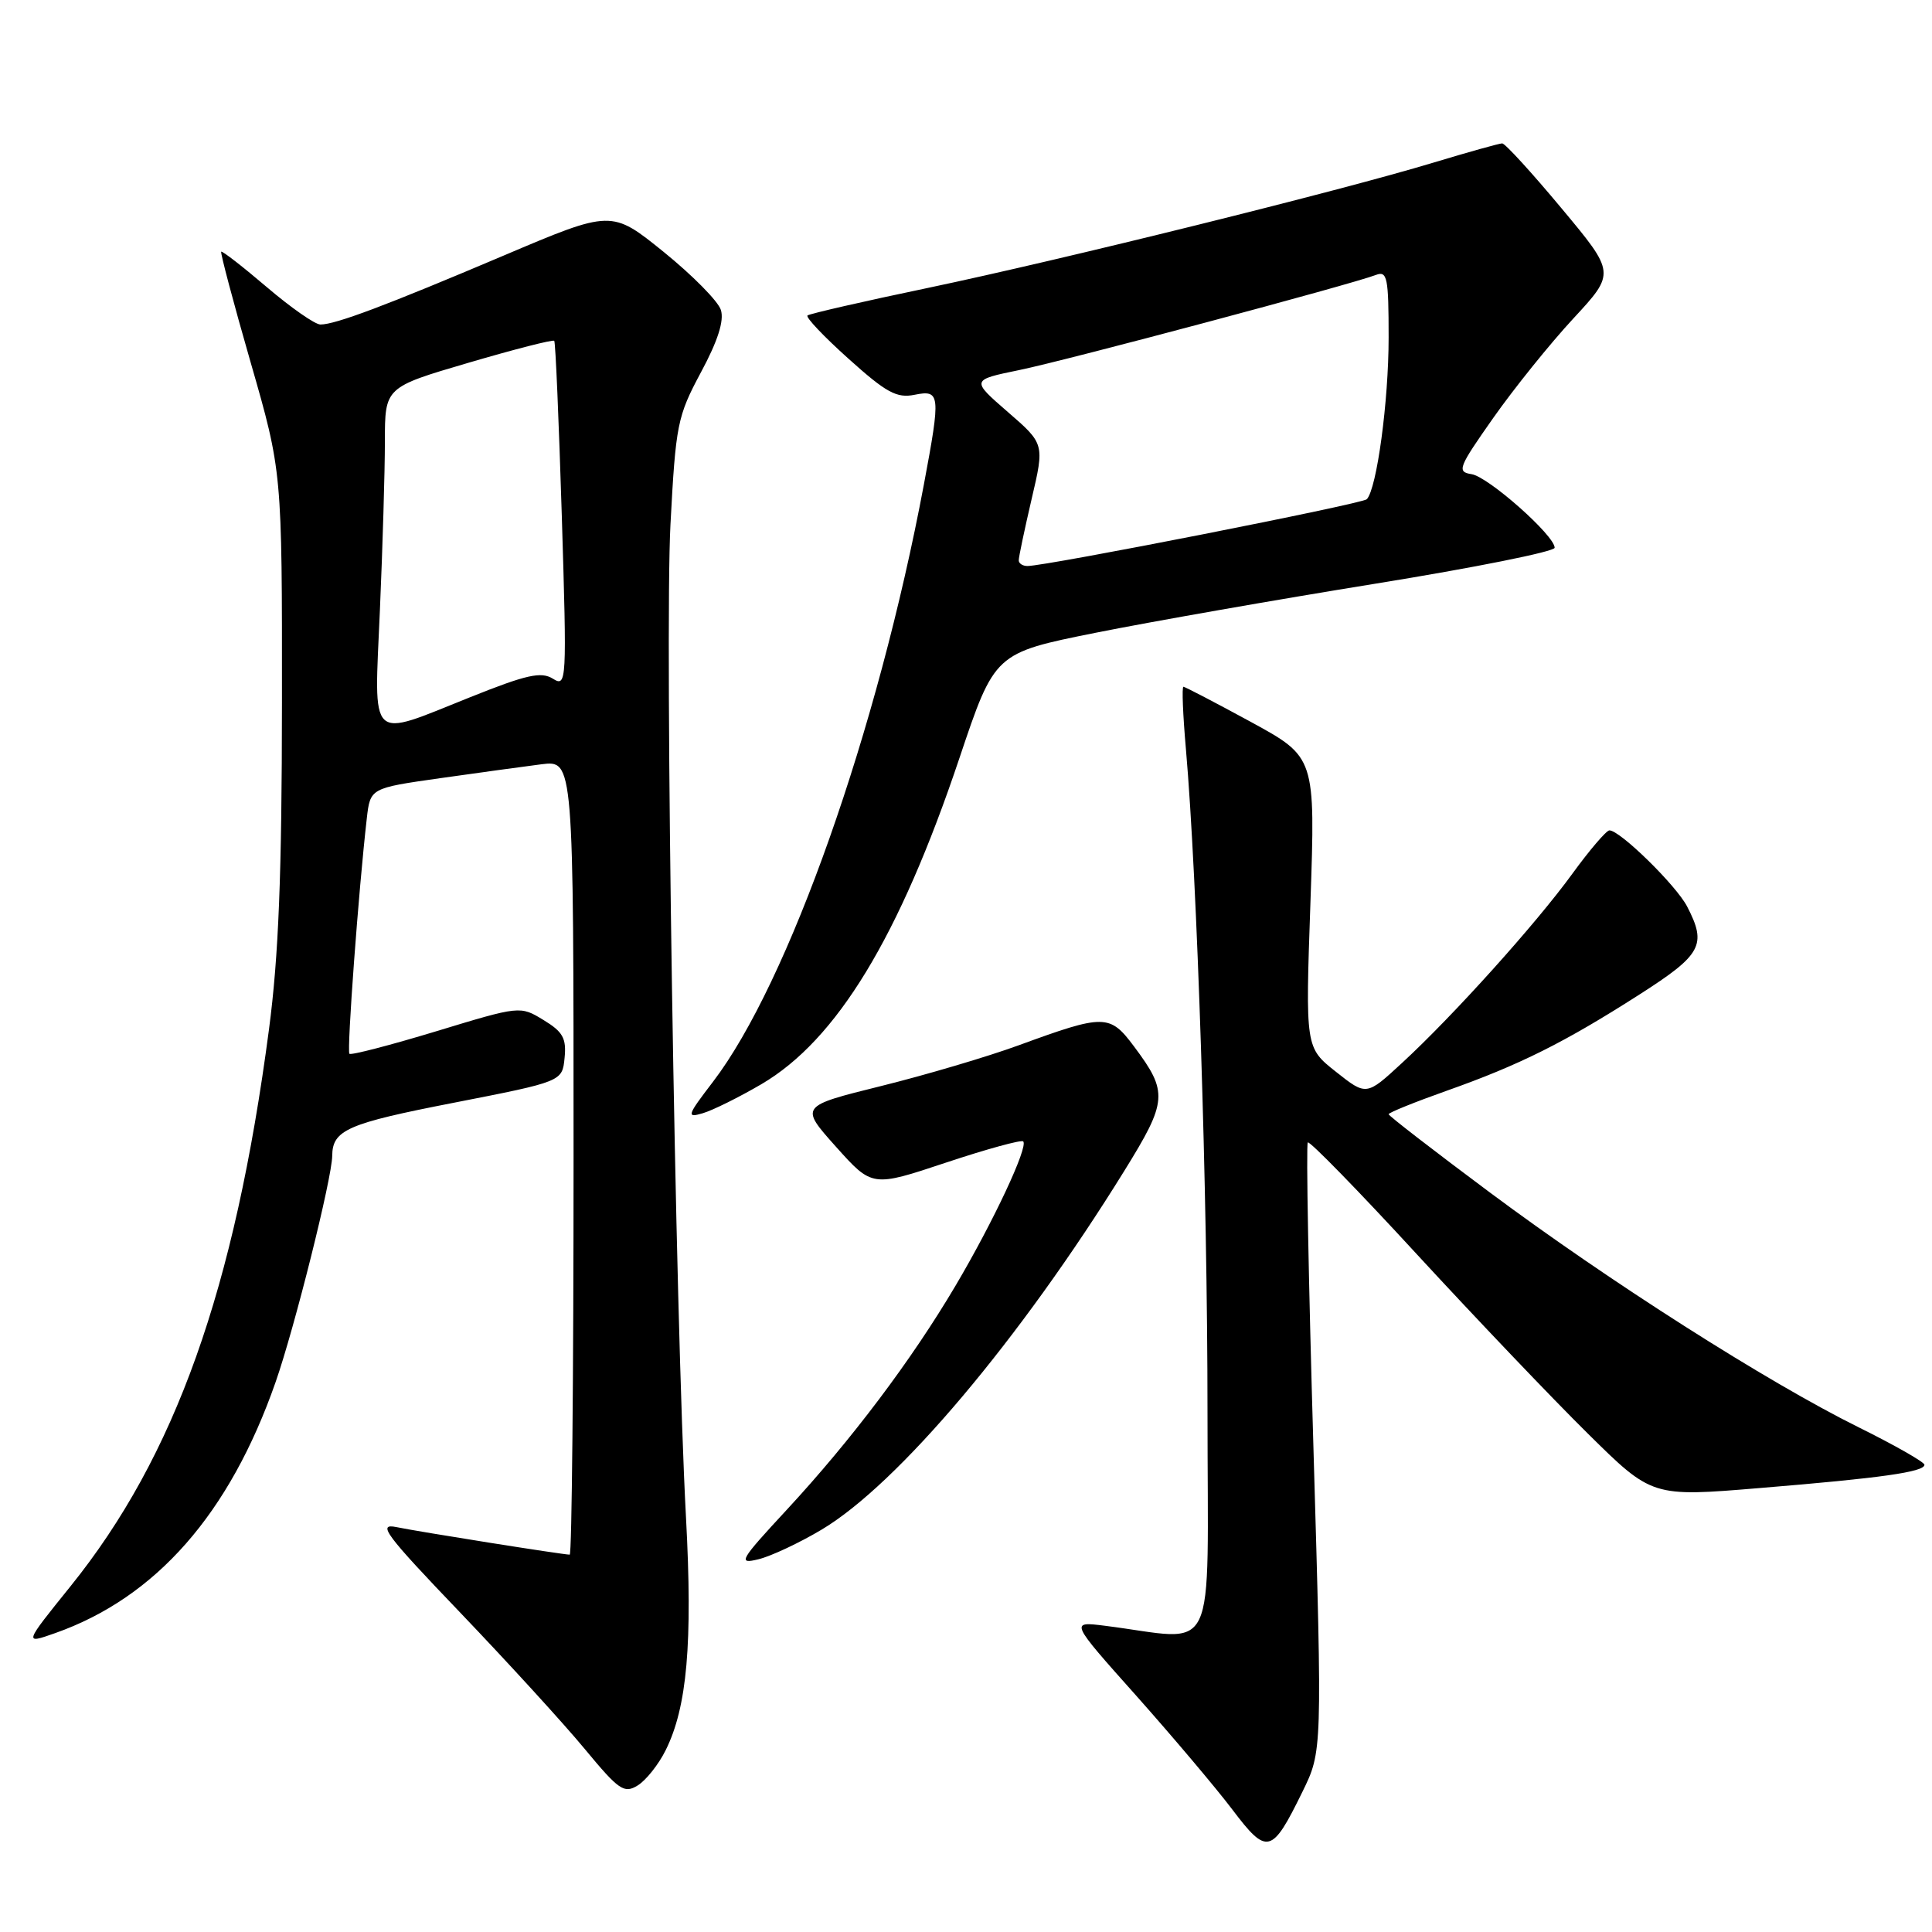 <?xml version="1.0" encoding="UTF-8" standalone="no"?>
<!DOCTYPE svg PUBLIC "-//W3C//DTD SVG 1.1//EN" "http://www.w3.org/Graphics/SVG/1.1/DTD/svg11.dtd" >
<svg xmlns="http://www.w3.org/2000/svg" xmlns:xlink="http://www.w3.org/1999/xlink" version="1.1" viewBox="0 0 256 256">
 <g >
 <path fill="currentColor"
d=" M 172.58 237.42 C 175.21 232.05 175.21 232.05 174.04 191.93 C 173.39 169.86 173.05 151.61 173.29 151.38 C 173.52 151.14 180.04 157.82 187.77 166.23 C 195.51 174.63 205.67 185.29 210.37 189.93 C 218.90 198.36 218.90 198.36 233.20 197.17 C 249.28 195.85 255.00 195.04 255.00 194.09 C 255.00 193.74 251.06 191.49 246.25 189.11 C 234.11 183.09 213.21 169.78 197.35 157.96 C 190.01 152.49 184.00 147.85 184.00 147.64 C 184.00 147.43 187.49 146.02 191.75 144.51 C 201.35 141.11 207.30 138.14 217.25 131.77 C 225.50 126.49 226.19 125.21 223.56 120.13 C 222.11 117.31 214.61 109.98 213.25 110.03 C 212.84 110.05 210.63 112.63 208.34 115.78 C 203.51 122.43 192.52 134.64 185.75 140.87 C 181.05 145.21 181.05 145.21 177.01 142.01 C 172.97 138.81 172.97 138.81 173.64 119.57 C 174.30 100.33 174.30 100.33 165.75 95.66 C 161.04 93.10 157.02 91.00 156.81 91.00 C 156.59 91.00 156.74 94.71 157.14 99.25 C 158.64 116.48 160.00 158.07 160.00 187.02 C 160.00 220.69 161.61 217.33 146.39 215.42 C 141.77 214.84 141.77 214.84 150.54 224.67 C 155.35 230.08 161.09 236.87 163.28 239.76 C 167.90 245.87 168.52 245.71 172.58 237.42 Z  M 88.20 231.92 C 91.05 226.20 91.79 217.74 90.90 201.11 C 89.47 174.62 88.06 84.28 88.84 69.50 C 89.54 56.25 89.75 55.17 92.88 49.33 C 95.12 45.17 95.97 42.49 95.52 41.07 C 95.16 39.91 91.74 36.46 87.94 33.38 C 81.03 27.80 81.03 27.80 66.75 33.86 C 51.20 40.46 44.46 43.00 42.46 43.00 C 41.74 43.00 38.55 40.77 35.36 38.05 C 32.17 35.33 29.45 33.22 29.31 33.35 C 29.18 33.49 30.93 40.11 33.22 48.05 C 37.38 62.50 37.38 62.50 37.36 93.00 C 37.35 115.94 36.92 126.70 35.64 136.41 C 31.10 170.85 23.21 192.98 9.35 210.18 C 3.16 217.86 3.16 217.86 7.30 216.40 C 20.67 211.68 30.43 200.57 36.52 183.13 C 39.03 175.96 43.99 156.12 44.02 153.16 C 44.05 149.73 46.01 148.87 60.08 146.13 C 74.50 143.31 74.50 143.31 74.81 140.18 C 75.07 137.58 74.59 136.72 72.02 135.16 C 68.92 133.27 68.92 133.27 57.80 136.65 C 51.69 138.50 46.51 139.85 46.30 139.63 C 45.94 139.27 47.52 117.87 48.60 108.47 C 49.06 104.43 49.06 104.43 58.28 103.12 C 63.35 102.40 69.41 101.57 71.75 101.27 C 76.00 100.74 76.00 100.74 76.00 153.37 C 76.00 182.32 75.77 206.00 75.49 206.00 C 74.61 206.00 55.64 202.99 52.53 202.35 C 49.94 201.82 51.03 203.29 61.03 213.73 C 67.34 220.33 74.75 228.44 77.50 231.77 C 82.01 237.22 82.70 237.69 84.50 236.58 C 85.60 235.90 87.27 233.80 88.20 231.92 Z  M 108.86 202.69 C 118.97 196.67 135.14 177.50 148.98 155.14 C 154.71 145.89 154.80 144.73 150.28 138.68 C 147.05 134.35 146.35 134.35 135.00 138.50 C 130.88 140.01 122.66 142.44 116.73 143.91 C 105.97 146.58 105.97 146.58 110.77 151.95 C 115.57 157.31 115.57 157.31 125.35 154.05 C 130.73 152.26 135.33 151.00 135.58 151.24 C 136.28 151.95 131.64 161.86 126.62 170.35 C 120.78 180.23 112.85 190.76 104.27 200.03 C 97.99 206.81 97.72 207.29 100.50 206.61 C 102.15 206.21 105.91 204.45 108.86 202.69 Z  M 100.89 143.66 C 110.87 137.81 119.17 124.16 127.11 100.51 C 131.80 86.53 131.80 86.53 145.15 83.85 C 152.49 82.38 169.19 79.45 182.25 77.34 C 195.31 75.23 206.00 73.09 206.00 72.58 C 206.00 70.96 197.21 63.17 194.99 62.83 C 193.01 62.52 193.23 61.97 197.87 55.37 C 200.63 51.45 205.40 45.52 208.47 42.21 C 214.06 36.17 214.06 36.17 206.90 27.59 C 202.96 22.86 199.43 19.00 199.05 19.00 C 198.67 19.00 194.56 20.15 189.93 21.55 C 177.49 25.31 140.76 34.41 123.00 38.14 C 114.47 39.92 107.28 41.57 107.00 41.80 C 106.72 42.03 109.17 44.61 112.44 47.54 C 117.43 52.03 118.82 52.79 121.19 52.31 C 124.60 51.63 124.66 52.23 122.43 64.14 C 116.32 96.74 104.48 130.27 94.46 143.36 C 91.03 147.84 90.93 148.16 93.12 147.51 C 94.43 147.13 97.93 145.39 100.89 143.66 Z  M 50.34 80.84 C 50.70 72.50 51.00 62.45 51.00 58.50 C 51.00 51.32 51.00 51.32 62.07 48.07 C 68.16 46.28 73.28 44.97 73.44 45.16 C 73.61 45.35 74.05 55.76 74.44 68.30 C 75.12 90.49 75.09 91.07 73.26 89.93 C 71.70 88.96 69.77 89.39 62.31 92.38 C 48.68 97.83 49.57 98.69 50.34 80.84 Z  M 134.99 74.25 C 134.98 73.84 135.75 70.19 136.69 66.15 C 138.41 58.81 138.41 58.81 133.53 54.58 C 128.66 50.35 128.66 50.35 135.08 49.03 C 141.39 47.73 179.04 37.69 182.32 36.43 C 183.82 35.86 184.00 36.77 184.00 44.73 C 184.00 53.18 182.44 64.72 181.11 66.15 C 180.54 66.76 138.67 75.00 136.14 75.00 C 135.51 75.00 134.99 74.66 134.99 74.25 Z "/>
</g>
</svg>